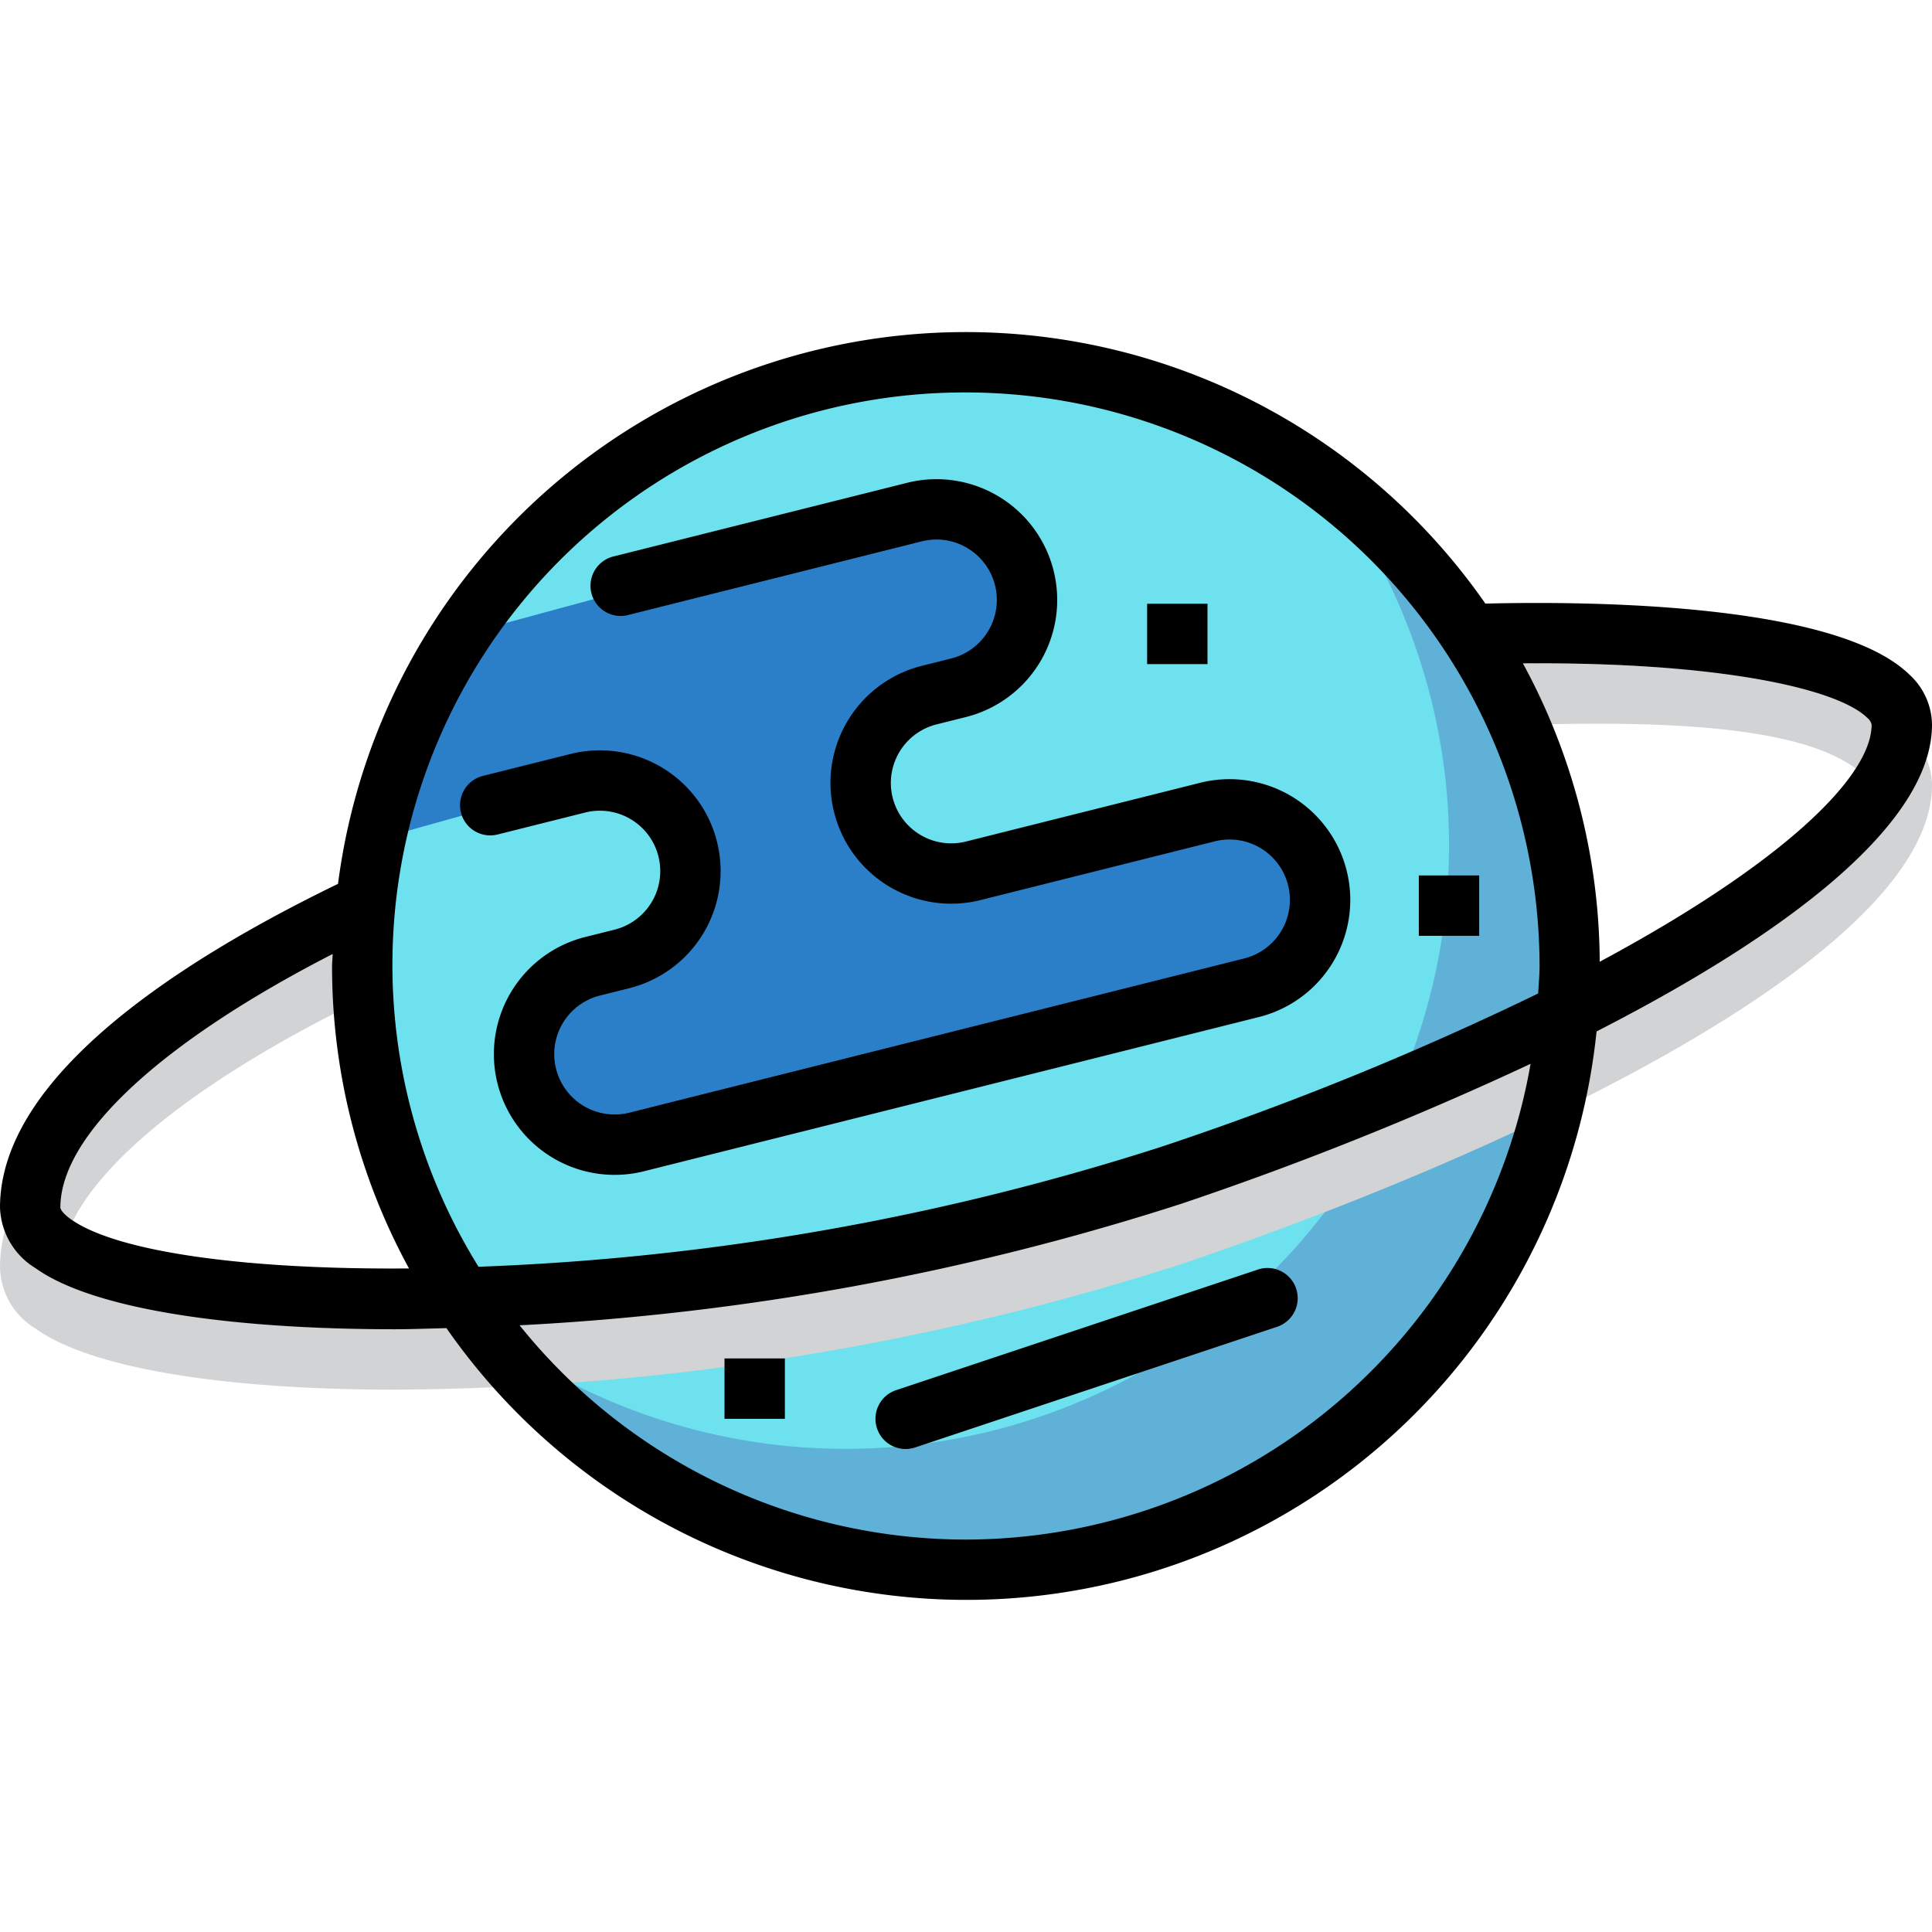 <?xml version="1.0"?>
<svg xmlns="http://www.w3.org/2000/svg" viewBox="0 0 64 64" width="512" height="512"><g id="_11-uranus" data-name="11-uranus"><circle cx="32" cy="32" r="19.995" style="fill:#6ee1ef"/><path d="M51.395,27.137a19.903,19.903,0,0,0-7.377-11.108,19.991,19.991,0,0,1-28.035,27.943,19.996,19.996,0,0,0,35.412-16.835Z" style="fill:#5fb1d7"/><path d="M40,26.901l-7.76,1.946A3,3,0,0,1,30.781,23.027l.97-.243A3,3,0,1,0,30.291,16.964L15.309,21.03a20.025,20.025,0,0,0-2.842,6.782L19.141,25.946a3,3,0,0,1,1.459,5.82l-.97.243a3,3,0,0,0,1.459,5.82l20.369-5.108A3,3,0,1,0,40,26.901Z" style="fill:#2b7fc9"/><path d="M13.068,46.034c-5.593,0-10.037-.693-11.895-2.025A2.441,2.441,0,0,1,0,42c0-4.458,6.292-8.39,11.57-10.903l.859,1.806C5.899,36.013,2,39.414,2,42c0,.07.104.215.339.383C5.854,44.904,24.208,44.823,38.494,39.981,53.762,34.808,62,28.916,62,26a.418.418,0,0,0-.147-.224c-1.056-1.028-3.432-1.976-10.825-1.776l-2.055-1.999c3.479-.097,11.815-.053,14.274,2.342A2.281,2.281,0,0,1,64,26c0,5.499-13.394,11.989-24.863,15.875A86.561,86.561,0,0,1,13.068,46.034Z" style="fill:#d1d3d4"/><path d="M16.475,27.646l2.91-.73a2,2,0,0,1,.973,3.88l-.97.243A4,4,0,1,0,21.333,38.799l20.369-5.108a4,4,0,0,0-1.945-7.76L31.997,27.877a2,2,0,0,1-.973-3.88l.97-.243a4,4,0,0,0-1.946-7.76l-9.699,2.433a1.0 1,0,1,0,.486,1.939l9.699-2.433a2,2,0,0,1,.974,3.88l-.97.243a4,4,0,0,0,1.945,7.76l7.76-1.946a2,2,0,0,1,.973,3.88L20.847,36.859a2,2,0,1,1-.973-3.88l.97-.243a4,4,0,0,0-1.945-7.76l-2.91.729a1,1,0,0,0,.486,1.94Z"/><path d="M64,24a2.281,2.281,0,0,0-.753-1.657c-2.408-2.346-10.443-2.436-14.042-2.348A20.968,20.968,0,0,0,11.197,29.279C5.999,31.798,0,35.646,0,40a2.441,2.441,0,0,0,1.174,2.008c1.857,1.332,6.302,2.025,11.895,2.025.555-0,1.144-.022,1.721-.036A20.983,20.983,0,0,0,52.888,34.168C59.2,30.937,64,27.291,64,24ZM32,13A19.022,19.022,0,0,1,51,32c0,.307-.032.606-.046.91A103.004,103.004,0,0,1,38.494,37.981a83.835,83.835,0,0,1-22.642,3.982A18.961,18.961,0,0,1,32,13ZM2.339,40.383C2.104,40.215,2,40.07,2,40c0-2.394,3.345-5.485,9.02-8.398C11.018,31.736,11,31.866,11,32a20.87,20.87,0,0,0,2.549,10.019C8.08,42.064,3.845,41.463,2.339,40.383ZM32,51a18.964,18.964,0,0,1-14.788-7.098,85.683,85.683,0,0,0,21.924-4.027,110.752,110.752,0,0,0,11.566-4.634A19.016,19.016,0,0,1,32,51ZM52.993,31.859a20.869,20.869,0,0,0-2.545-9.884c6.534-.05,10.419.84,11.405,1.801A.418.418,0,0,1,62,24C62,25.786,58.896,28.69,52.993,31.859Z"/><path d="M29.052,47.316a.998.998,0,0,0,1.265.632l12-4a1,1,0,0,0-.633-1.897l-12,4A1,1,0,0,0,29.052,47.316Z"/><rect x="38" y="20" width="2" height="2"/><rect x="24" y="45" width="2" height="2"/><rect x="47" y="29" width="2" height="2"/></g></svg>
